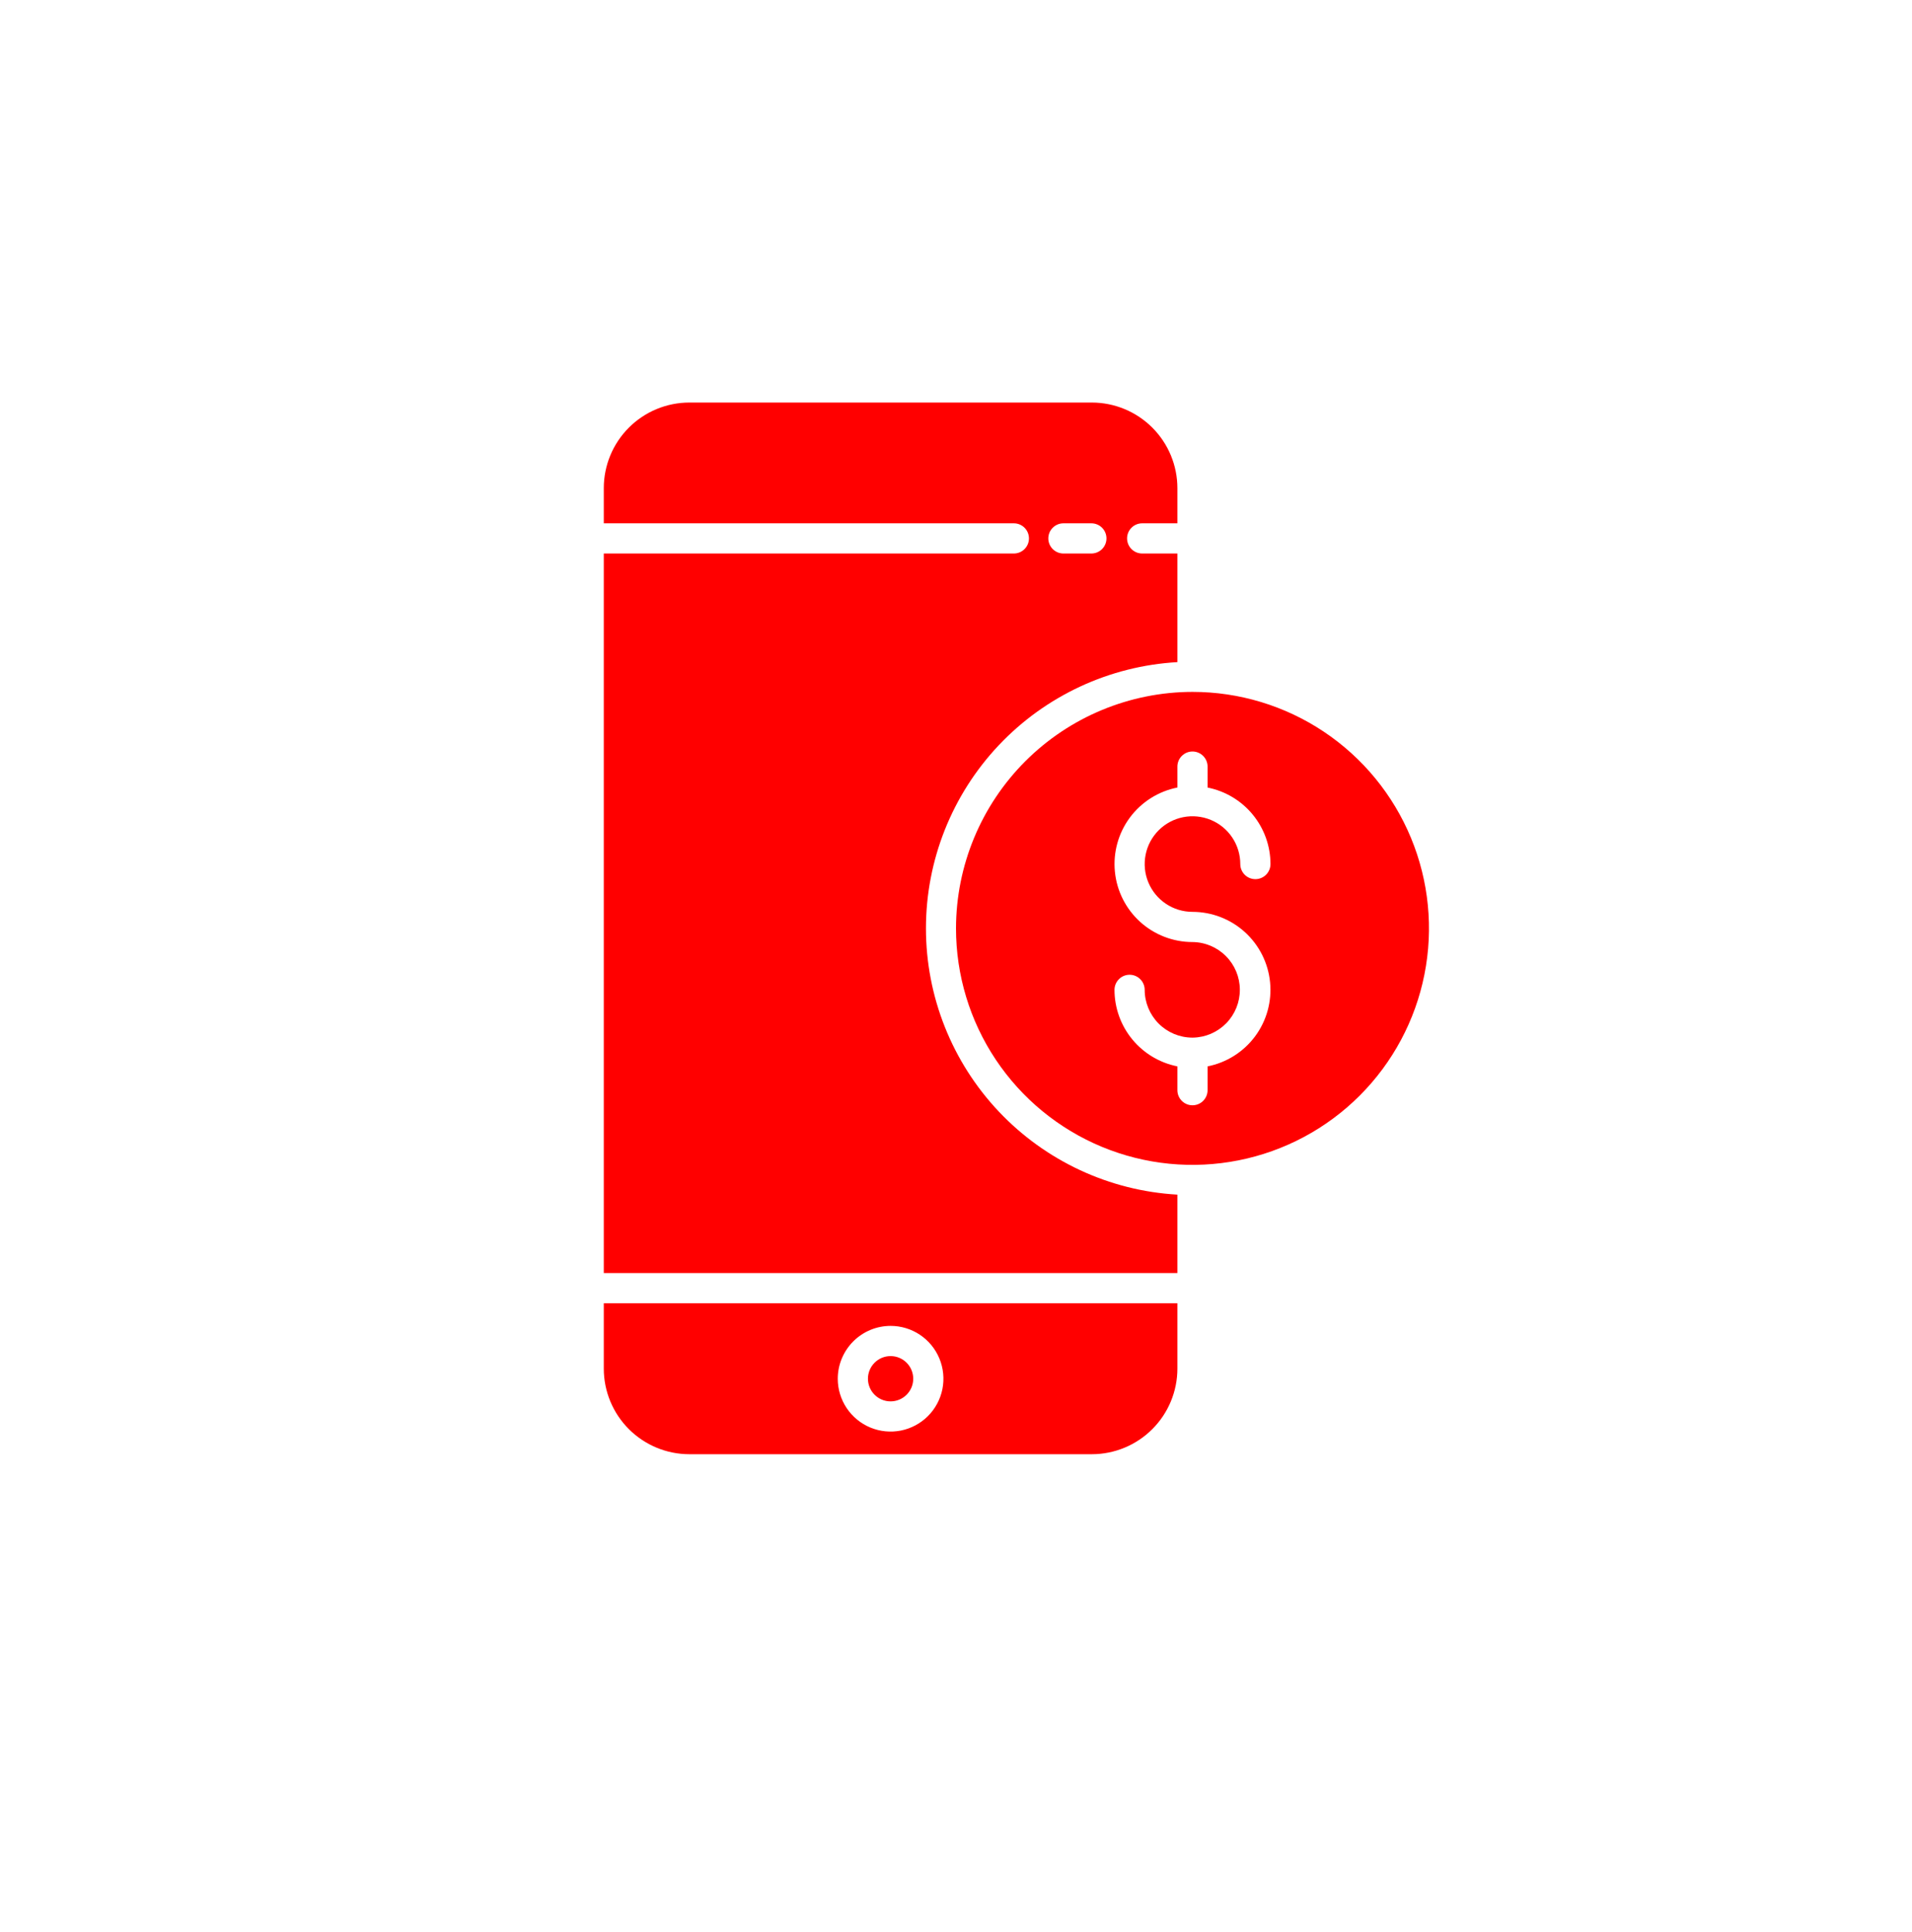 <svg width="95" height="96" viewBox="0 0 95 96" fill="none" xmlns="http://www.w3.org/2000/svg">
<g filter="url(#filter0_d)">
<circle cx="47.5" cy="46.5" r="38.5" fill="white"/>
</g>
<path d="M58.5 59.353C55.122 59.16 51.947 57.682 49.624 55.223C47.301 52.763 46.007 49.508 46.007 46.125C46.007 42.742 47.301 39.487 49.624 37.027C51.947 34.568 55.122 33.09 58.5 32.897V27.5H56.75C56.551 27.5 56.36 27.421 56.22 27.28C56.079 27.14 56 26.949 56 26.75C56 26.551 56.079 26.36 56.22 26.22C56.36 26.079 56.551 26 56.75 26H58.5V24.25C58.499 23.123 58.051 22.043 57.254 21.246C56.457 20.449 55.377 20.001 54.25 20H34.25C33.123 20.001 32.043 20.449 31.246 21.246C30.449 22.043 30.001 23.123 30 24.25V26H50.375C50.574 26 50.765 26.079 50.905 26.22C51.046 26.36 51.125 26.551 51.125 26.75C51.125 26.949 51.046 27.14 50.905 27.28C50.765 27.421 50.574 27.5 50.375 27.5H30V63.25H58.5V59.353ZM52.837 26H54.226C54.425 26 54.616 26.079 54.757 26.22C54.897 26.36 54.976 26.551 54.976 26.75C54.976 26.949 54.897 27.14 54.757 27.28C54.616 27.421 54.425 27.5 54.226 27.5H52.837C52.639 27.5 52.448 27.421 52.307 27.28C52.166 27.14 52.087 26.949 52.087 26.75C52.087 26.551 52.166 26.36 52.307 26.22C52.448 26.079 52.639 26 52.837 26Z" fill="#FF0000"/>
<path d="M34.25 72.25H54.25C55.377 72.249 56.457 71.801 57.254 71.004C58.051 70.207 58.499 69.127 58.5 68V64.75H30V68C30.001 69.127 30.449 70.207 31.246 71.004C32.043 71.801 33.123 72.249 34.25 72.25ZM44.25 65.875C44.769 65.875 45.277 66.029 45.708 66.317C46.14 66.606 46.477 67.016 46.675 67.496C46.874 67.975 46.926 68.503 46.825 69.012C46.723 69.521 46.473 69.989 46.106 70.356C45.739 70.723 45.271 70.973 44.762 71.075C44.253 71.176 43.725 71.124 43.245 70.925C42.766 70.727 42.356 70.39 42.067 69.958C41.779 69.527 41.625 69.019 41.625 68.5C41.626 67.804 41.903 67.137 42.395 66.645C42.887 66.153 43.554 65.876 44.25 65.875Z" fill="#FF0000"/>
<path d="M44.25 69.625C44.871 69.625 45.375 69.121 45.375 68.5C45.375 67.879 44.871 67.375 44.25 67.375C43.629 67.375 43.125 67.879 43.125 68.5C43.125 69.121 43.629 69.625 44.25 69.625Z" fill="#FF0000"/>
<path d="M47.5 46.125C47.5 48.449 48.189 50.721 49.48 52.653C50.771 54.585 52.606 56.091 54.754 56.981C56.901 57.87 59.263 58.103 61.542 57.649C63.822 57.196 65.915 56.077 67.558 54.434C69.202 52.79 70.321 50.697 70.774 48.417C71.228 46.138 70.995 43.776 70.106 41.629C69.216 39.481 67.71 37.646 65.778 36.355C63.846 35.064 61.574 34.375 59.25 34.375C56.135 34.379 53.148 35.618 50.945 37.82C48.743 40.023 47.504 43.01 47.5 46.125ZM59.25 46.804C58.288 46.804 57.36 46.445 56.647 45.799C55.935 45.152 55.488 44.263 55.395 43.306C55.301 42.348 55.567 41.39 56.141 40.617C56.715 39.845 57.556 39.314 58.5 39.127V38.087C58.5 37.889 58.579 37.698 58.72 37.557C58.86 37.416 59.051 37.337 59.25 37.337C59.449 37.337 59.64 37.416 59.78 37.557C59.921 37.698 60 37.889 60 38.087V39.128C60.88 39.303 61.672 39.777 62.242 40.47C62.812 41.163 63.124 42.032 63.125 42.929C63.125 43.128 63.046 43.319 62.905 43.46C62.765 43.6 62.574 43.679 62.375 43.679C62.176 43.679 61.985 43.6 61.845 43.46C61.704 43.319 61.625 43.128 61.625 42.929C61.625 42.46 61.486 42.001 61.225 41.61C60.964 41.219 60.593 40.915 60.159 40.735C59.725 40.556 59.247 40.508 58.787 40.6C58.326 40.692 57.903 40.918 57.571 41.25C57.239 41.582 57.012 42.005 56.921 42.466C56.829 42.927 56.876 43.404 57.056 43.838C57.236 44.272 57.54 44.643 57.931 44.904C58.321 45.165 58.78 45.304 59.25 45.304C60.212 45.305 61.14 45.663 61.853 46.31C62.565 46.956 63.012 47.845 63.105 48.803C63.199 49.76 62.933 50.719 62.359 51.491C61.785 52.263 60.944 52.794 60 52.981V54.164C60 54.363 59.921 54.553 59.78 54.694C59.64 54.835 59.449 54.914 59.25 54.914C59.051 54.914 58.86 54.835 58.72 54.694C58.579 54.553 58.5 54.363 58.5 54.164V52.981C57.62 52.806 56.828 52.332 56.258 51.639C55.688 50.946 55.376 50.077 55.375 49.179C55.375 48.981 55.454 48.79 55.595 48.649C55.735 48.508 55.926 48.429 56.125 48.429C56.324 48.429 56.515 48.508 56.655 48.649C56.796 48.79 56.875 48.981 56.875 49.179C56.876 49.805 57.123 50.405 57.564 50.85C58.004 51.294 58.602 51.547 59.228 51.553C59.235 51.553 59.242 51.552 59.25 51.552C59.258 51.552 59.265 51.553 59.272 51.553C59.896 51.542 60.491 51.285 60.927 50.839C61.364 50.392 61.606 49.792 61.603 49.168C61.601 48.543 61.352 47.945 60.911 47.503C60.471 47.061 59.874 46.809 59.25 46.804Z" fill="#FF0000"/>
<defs>
<filter id="filter0_d" x="0.034" y="0.828" width="94.931" height="94.931" filterUnits="userSpaceOnUse" color-interpolation-filters="sRGB">
<feFlood flood-opacity="0" result="BackgroundImageFix"/>
<feColorMatrix in="SourceAlpha" type="matrix" values="0 0 0 0 0 0 0 0 0 0 0 0 0 0 0 0 0 0 127 0"/>
<feOffset dy="1.793"/>
<feGaussianBlur stdDeviation="4.483"/>
<feColorMatrix type="matrix" values="0 0 0 0 0 0 0 0 0 0 0 0 0 0 0 0 0 0 0.19 0"/>
<feBlend mode="normal" in2="BackgroundImageFix" result="effect1_dropShadow"/>
<feBlend mode="normal" in="SourceGraphic" in2="effect1_dropShadow" result="shape"/>
</filter>
</defs>
</svg>
